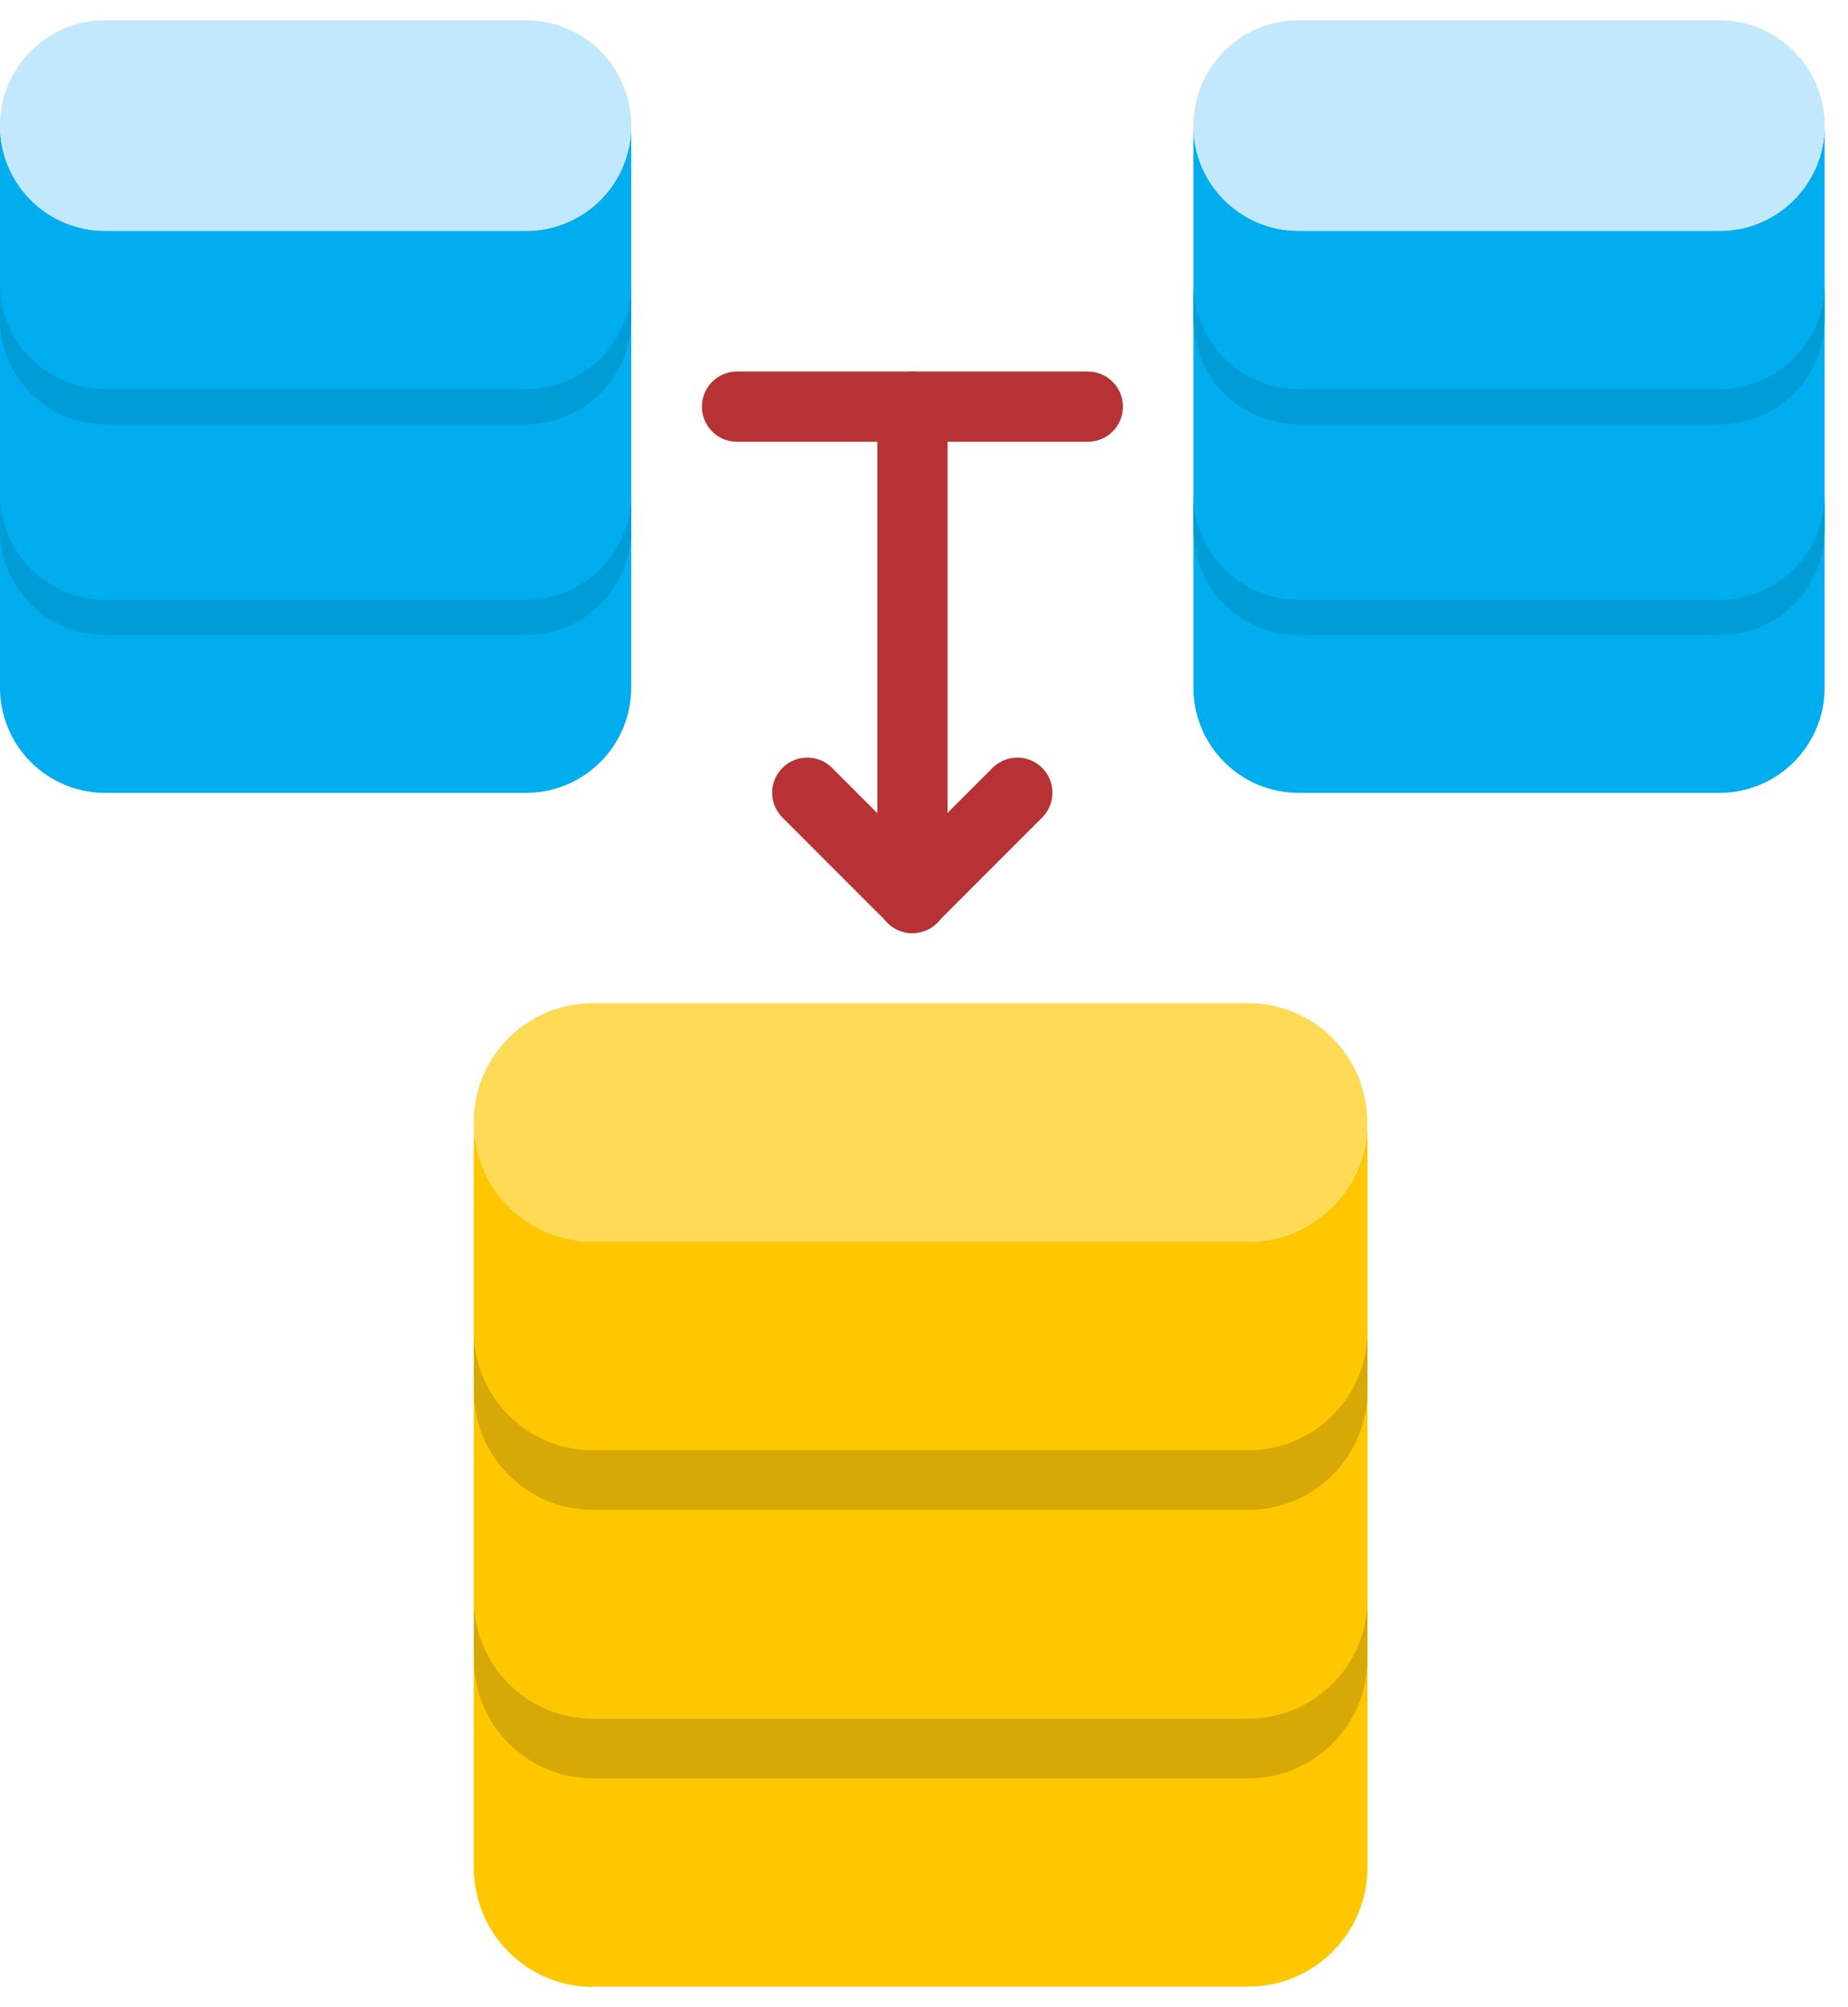 <svg width="70" height="76" viewBox="0 0 70 76" fill="none" xmlns="http://www.w3.org/2000/svg">
<path d="M65.126 23.374H49.195C46.987 23.374 45.205 21.592 45.205 19.385V26.018V26.031C45.205 28.239 46.987 30.021 49.195 30.021H65.126C67.333 30.021 69.115 28.239 69.115 26.031V26.018V19.385C69.115 21.592 67.333 23.374 65.126 23.374Z" fill="#00ADEE"/>
<path d="M45.205 4.75V11.399C45.205 13.607 46.987 15.388 49.195 15.388H65.126C67.333 15.388 69.115 13.607 69.115 11.399V4.75C69.115 6.957 67.333 8.739 65.126 8.739H49.195C46.987 8.739 45.205 6.957 45.205 4.75Z" fill="#00ADEE"/>
<path d="M65.126 15.404H49.195C46.987 15.404 45.205 13.622 45.205 11.415V19.393C45.205 21.601 46.987 23.383 49.195 23.383H65.126C67.333 23.383 69.115 21.601 69.115 19.393V11.415C69.115 13.622 67.333 15.404 65.126 15.404Z" fill="#00ADEE"/>
<path d="M49.195 0.768C46.987 0.768 45.205 2.552 45.205 4.757C45.205 6.964 46.987 8.746 49.195 8.746H65.126C67.333 8.746 69.115 6.964 69.115 4.757C69.115 2.552 67.333 0.768 65.126 0.768H49.195Z" fill="#C1E8FD"/>
<path d="M49.195 14.732H65.126C67.333 14.732 69.115 12.95 69.115 10.743V12.075C69.115 14.283 67.333 16.065 65.126 16.065H49.195C46.987 16.065 45.205 14.283 45.205 12.075V10.743C45.205 12.95 46.987 14.732 49.195 14.732Z" fill="#009CD6"/>
<path d="M49.195 22.711H65.126C67.333 22.711 69.115 20.929 69.115 18.722V20.054C69.115 22.262 67.333 24.044 65.126 24.044H49.195C46.987 24.044 45.205 22.262 45.205 20.054V18.722C45.205 20.929 46.987 22.711 49.195 22.711Z" fill="#009CD6"/>
<path d="M27.916 16.727H41.206C41.942 16.727 42.536 16.133 42.536 15.398C42.536 14.662 41.942 14.068 41.206 14.068H27.916C27.181 14.068 26.587 14.662 26.587 15.398C26.587 16.133 27.181 16.727 27.916 16.727Z" fill="#B73235"/>
<path d="M34.563 35.329C35.298 35.329 35.893 34.734 35.893 33.999V15.398C35.893 14.662 35.298 14.068 34.563 14.068C33.827 14.068 33.233 14.662 33.233 15.398V33.999C33.233 34.734 33.827 35.329 34.563 35.329Z" fill="#B73235"/>
<path d="M34.562 35.329C34.903 35.329 35.243 35.198 35.503 34.939C36.023 34.419 36.023 33.579 35.503 33.059L31.518 29.075C30.999 28.555 30.158 28.555 29.638 29.075C29.118 29.595 29.118 30.435 29.638 30.955L33.622 34.939C33.882 35.2 34.222 35.329 34.562 35.329Z" fill="#B73235"/>
<path d="M34.552 35.329C34.892 35.329 35.233 35.198 35.492 34.939L39.476 30.955C39.996 30.435 39.996 29.595 39.476 29.075C38.956 28.555 38.116 28.555 37.596 29.075L33.612 33.059C33.092 33.579 33.092 34.419 33.612 34.939C33.871 35.2 34.212 35.329 34.552 35.329Z" fill="#B73235"/>
<path d="M19.92 23.374H3.989C1.781 23.374 -0.001 21.592 -0.001 19.385V26.018V26.031C-0.001 28.239 1.781 30.021 3.989 30.021H19.92C22.127 30.021 23.909 28.239 23.909 26.031V26.018V19.385C23.909 21.592 22.127 23.374 19.92 23.374Z" fill="#00ADEE"/>
<path d="M-0.001 4.75V11.399C-0.001 13.607 1.781 15.388 3.989 15.388H19.92C22.127 15.388 23.909 13.607 23.909 11.399V4.75C23.909 6.957 22.127 8.739 19.92 8.739H3.989C1.781 8.739 -0.001 6.957 -0.001 4.75Z" fill="#00ADEE"/>
<path d="M19.92 15.404H3.989C1.781 15.404 -0.001 13.622 -0.001 11.415V19.393C-0.001 21.601 1.781 23.383 3.989 23.383H19.92C22.127 23.383 23.909 21.601 23.909 19.393V11.415C23.909 13.622 22.127 15.404 19.92 15.404Z" fill="#00ADEE"/>
<path d="M3.989 0.768C1.781 0.768 -0.001 2.552 -0.001 4.757C-0.001 6.964 1.781 8.746 3.989 8.746H19.92C22.127 8.746 23.909 6.964 23.909 4.757C23.909 2.552 22.127 0.768 19.92 0.768H3.989Z" fill="#C1E8FD"/>
<path d="M3.989 14.732H19.92C22.127 14.732 23.909 12.95 23.909 10.743V12.075C23.909 14.283 22.127 16.065 19.92 16.065H3.989C1.781 16.065 -0.001 14.283 -0.001 12.075V10.743C-0.001 12.95 1.781 14.732 3.989 14.732Z" fill="#009CD6"/>
<path d="M3.989 22.711H19.92C22.127 22.711 23.909 20.929 23.909 18.722V20.054C23.909 22.262 22.127 24.044 19.92 24.044H3.989C1.781 24.044 -0.001 22.262 -0.001 20.054V18.722C-0.001 20.929 1.781 22.711 3.989 22.711Z" fill="#009CD6"/>
<path d="M17.948 42.497V51.523C17.948 54.018 19.969 56.037 22.461 56.037H47.284C49.778 56.037 51.797 54.018 51.797 51.523V42.497C51.797 44.992 49.778 47.01 47.284 47.01H22.461C19.969 47.01 17.948 44.992 17.948 42.497Z" fill="#FFC700"/>
<path d="M22.455 37.982C19.963 37.982 17.942 40.003 17.942 42.495C17.942 44.99 19.963 47.008 22.455 47.008H47.278C49.773 47.008 51.791 44.99 51.791 42.495C51.791 40.003 49.773 37.982 47.278 37.982H22.455Z" fill="#FFDA57"/>
<path d="M17.948 51.524V61.692C17.948 64.173 19.969 66.205 22.461 66.205V66.194H47.284C49.778 66.194 51.797 64.173 51.797 61.681V51.524C51.797 54.019 49.778 56.037 47.284 56.037H22.461C19.969 56.037 17.948 54.019 17.948 51.524Z" fill="#FFC700"/>
<path d="M17.948 70.709V70.72C17.948 73.212 19.969 75.233 22.461 75.233V75.222H47.284C49.778 75.222 51.797 73.201 51.797 70.709V61.682C51.797 64.175 49.778 66.195 47.284 66.195H22.461V66.207C19.969 66.207 17.948 64.175 17.948 61.694V70.709Z" fill="#FFC700"/>
<path d="M22.461 54.912H47.284C49.778 54.912 51.797 52.891 51.797 50.399V52.658C51.797 55.15 49.778 57.171 47.284 57.171H22.461C19.969 57.171 17.948 55.15 17.948 52.658V50.399C17.948 52.891 19.969 54.912 22.461 54.912Z" fill="#D7A906"/>
<path d="M22.461 65.076H47.284C49.778 65.076 51.797 63.055 51.797 60.563V62.822C51.797 65.314 49.778 67.335 47.284 67.335H22.461C19.969 67.335 17.948 65.314 17.948 62.822V60.563C17.948 63.055 19.969 65.076 22.461 65.076Z" fill="#D7A906"/>
</svg>
